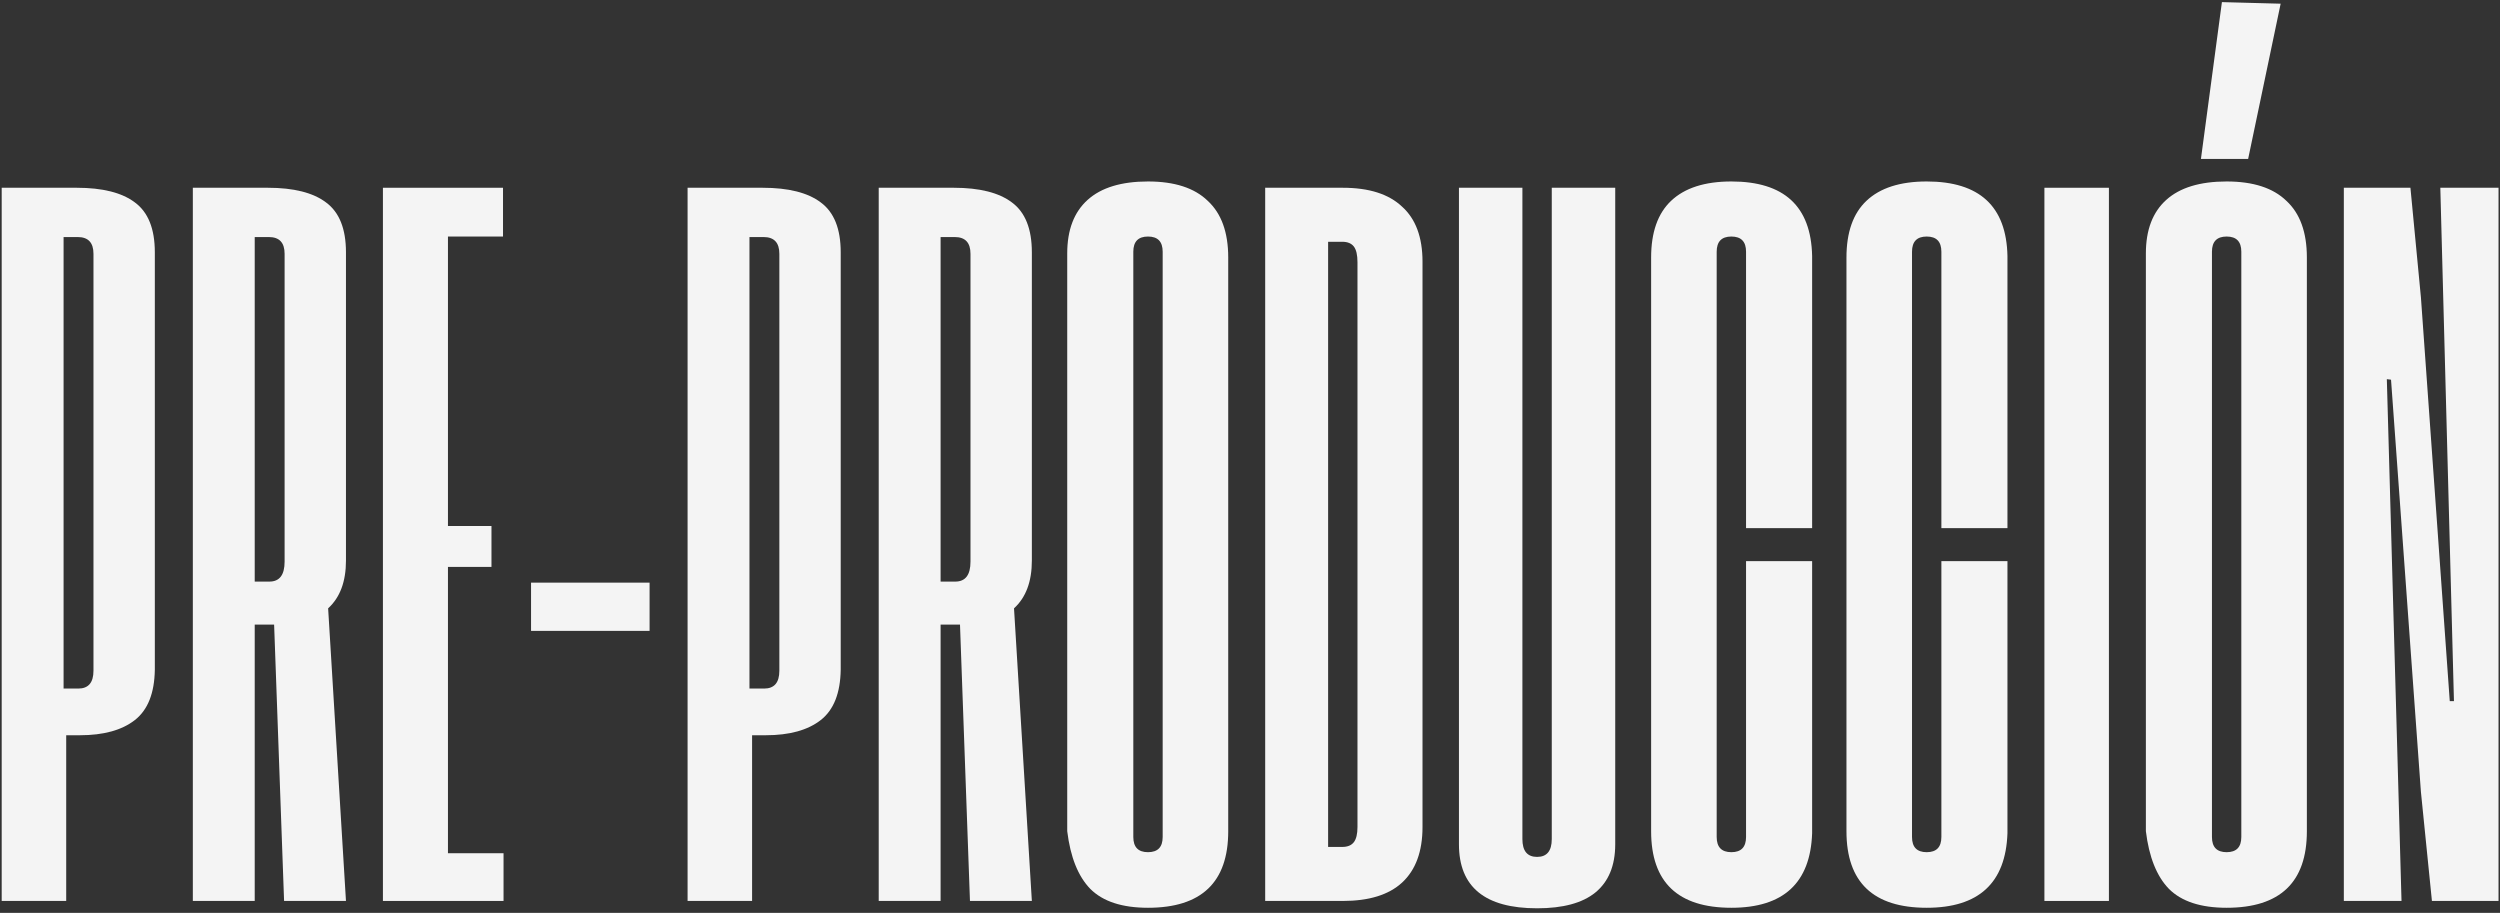 <svg width="419" height="153" viewBox="0 0 419 153" fill="none" xmlns="http://www.w3.org/2000/svg">
<rect x="0" y="0" width="419" height="153" fill="#333333" stroke="none"/>
<path d="M0.285 31.469H12.854C17.189 31.469 20.441 32.289 22.609 33.93C24.836 35.57 25.949 38.353 25.949 42.279V112.24C25.891 116.166 24.777 118.979 22.609 120.678C20.441 122.377 17.365 123.227 13.381 123.227H11.096V151H0.285V31.469ZM13.117 115.404C14.816 115.404 15.666 114.408 15.666 112.416V42.543C15.666 40.668 14.787 39.73 13.029 39.73H10.656V115.404H13.117Z" fill="#F4F4F4"/>
<path d="M57.984 93.959C57.984 97.475 56.987 100.141 54.995 101.957L57.984 151H47.612L45.943 104.682H42.691V151H32.319V31.469H44.888C49.224 31.469 52.476 32.289 54.644 33.93C56.87 35.57 57.984 38.353 57.984 42.279V93.959ZM45.152 97.475C46.851 97.475 47.7 96.361 47.7 94.135V42.543C47.7 40.668 46.822 39.73 45.064 39.73H42.691V97.475H45.152Z" fill="#F4F4F4"/>
<path d="M64.178 31.469H84.305V39.643H75.077V88.158H82.371V95.014H75.077V143.002H84.393V151H64.178V31.469Z" fill="#F4F4F4"/>
<path d="M89.005 97.65H108.869V105.736H89.005V97.65Z" fill="#F4F4F4"/>
<path d="M115.239 31.469H127.807C132.143 31.469 135.395 32.289 137.563 33.93C139.79 35.57 140.903 38.353 140.903 42.279V112.24C140.845 116.166 139.731 118.979 137.563 120.678C135.395 122.377 132.319 123.227 128.335 123.227H126.05V151H115.239V31.469ZM128.071 115.404C129.77 115.404 130.62 114.408 130.62 112.416V42.543C130.62 40.668 129.741 39.73 127.983 39.73H125.61V115.404H128.071Z" fill="#F4F4F4"/>
<path d="M172.938 93.959C172.938 97.475 171.941 100.141 169.949 101.957L172.938 151H162.566L160.896 104.682H157.645V151H147.273V31.469H159.842C164.178 31.469 167.43 32.289 169.598 33.93C171.824 35.57 172.938 38.353 172.938 42.279V93.959ZM160.105 97.475C161.805 97.475 162.654 96.361 162.654 94.135V42.543C162.654 40.668 161.775 39.73 160.018 39.73H157.645V97.475H160.105Z" fill="#F4F4F4"/>
<path d="M178.868 42.455C178.868 38.529 180.011 35.541 182.296 33.49C184.581 31.439 187.95 30.414 192.404 30.414C196.857 30.414 200.196 31.498 202.423 33.666C204.708 35.775 205.851 38.94 205.851 43.158V139.311C205.851 147.865 201.368 152.143 192.404 152.143C188.068 152.143 184.845 151.088 182.736 148.979C180.685 146.869 179.396 143.646 178.868 139.311V42.455ZM189.943 140.277C189.943 141.977 190.763 142.826 192.404 142.826C194.044 142.826 194.864 141.977 194.864 140.277V42.191C194.864 40.492 194.044 39.643 192.404 39.643C190.763 39.643 189.943 40.492 189.943 42.191V140.277Z" fill="#F4F4F4"/>
<path d="M212.045 31.469H225.053C229.448 31.469 232.758 32.523 234.985 34.633C237.27 36.684 238.413 39.76 238.413 43.861V138.607C238.413 142.709 237.27 145.814 234.985 147.924C232.758 149.975 229.448 151 225.053 151H212.045V31.469ZM224.965 141.947C225.844 141.947 226.489 141.684 226.899 141.156C227.309 140.629 227.514 139.779 227.514 138.607V43.949C227.514 42.719 227.309 41.84 226.899 41.312C226.489 40.785 225.844 40.522 224.965 40.522H222.592V141.947H224.965Z" fill="#F4F4F4"/>
<path d="M257.615 152.23C248.884 152.23 244.519 148.656 244.519 141.508V31.469H255.154V140.629C255.154 142.621 255.974 143.617 257.615 143.617C259.255 143.617 260.076 142.621 260.076 140.629V31.469H270.711V141.508C270.711 145.082 269.597 147.777 267.371 149.594C265.203 151.352 261.951 152.23 257.615 152.23Z" fill="#F4F4F4"/>
<path d="M290.177 152.143C281.212 152.143 276.729 147.865 276.729 139.311V43.158C276.729 38.94 277.843 35.775 280.069 33.666C282.354 31.498 285.723 30.414 290.177 30.414C299.024 30.414 303.536 34.574 303.712 42.895V88.51H292.638V42.191C292.638 40.492 291.817 39.643 290.177 39.643C288.536 39.643 287.716 40.492 287.716 42.191V140.277C287.716 141.977 288.536 142.826 290.177 142.826C291.817 142.826 292.638 141.977 292.638 140.277V94.047H303.712V139.662C303.419 147.982 298.907 152.143 290.177 152.143Z" fill="#F4F4F4"/>
<path d="M322.914 152.143C313.949 152.143 309.467 147.865 309.467 139.311V43.158C309.467 38.94 310.58 35.775 312.807 33.666C315.092 31.498 318.461 30.414 322.914 30.414C331.762 30.414 336.273 34.574 336.449 42.895V88.51H325.375V42.191C325.375 40.492 324.555 39.643 322.914 39.643C321.273 39.643 320.453 40.492 320.453 42.191V140.277C320.453 141.977 321.273 142.826 322.914 142.826C324.555 142.826 325.375 141.977 325.375 140.277V94.047H336.449V139.662C336.156 147.982 331.645 152.143 322.914 152.143Z" fill="#F4F4F4"/>
<path d="M342.644 31.469H353.454V151H342.644V31.469Z" fill="#F4F4F4"/>
<path d="M359.649 42.455C359.649 38.529 360.791 35.541 363.077 33.49C365.362 31.439 368.731 30.414 373.184 30.414C377.637 30.414 380.977 31.498 383.204 33.666C385.489 35.775 386.631 38.94 386.631 43.158V139.311C386.631 147.865 382.149 152.143 373.184 152.143C368.848 152.143 365.625 151.088 363.516 148.979C361.465 146.869 360.176 143.646 359.649 139.311V42.455ZM370.723 140.277C370.723 141.977 371.543 142.826 373.184 142.826C374.825 142.826 375.645 141.977 375.645 140.277V42.191C375.645 40.492 374.825 39.643 373.184 39.643C371.543 39.643 370.723 40.492 370.723 42.191V140.277ZM372.393 0.355L382.237 0.619L376.788 26.635H368.877L372.393 0.355Z" fill="#F4F4F4"/>
<path d="M392.826 31.469H403.988L405.746 49.838L410.58 117.514H411.283L408.998 31.469H418.754V151H407.591L405.746 132.719L400.736 63.637L400.033 63.549L402.494 151H392.826V31.469Z" fill="#F4F4F4"/>
</svg>
